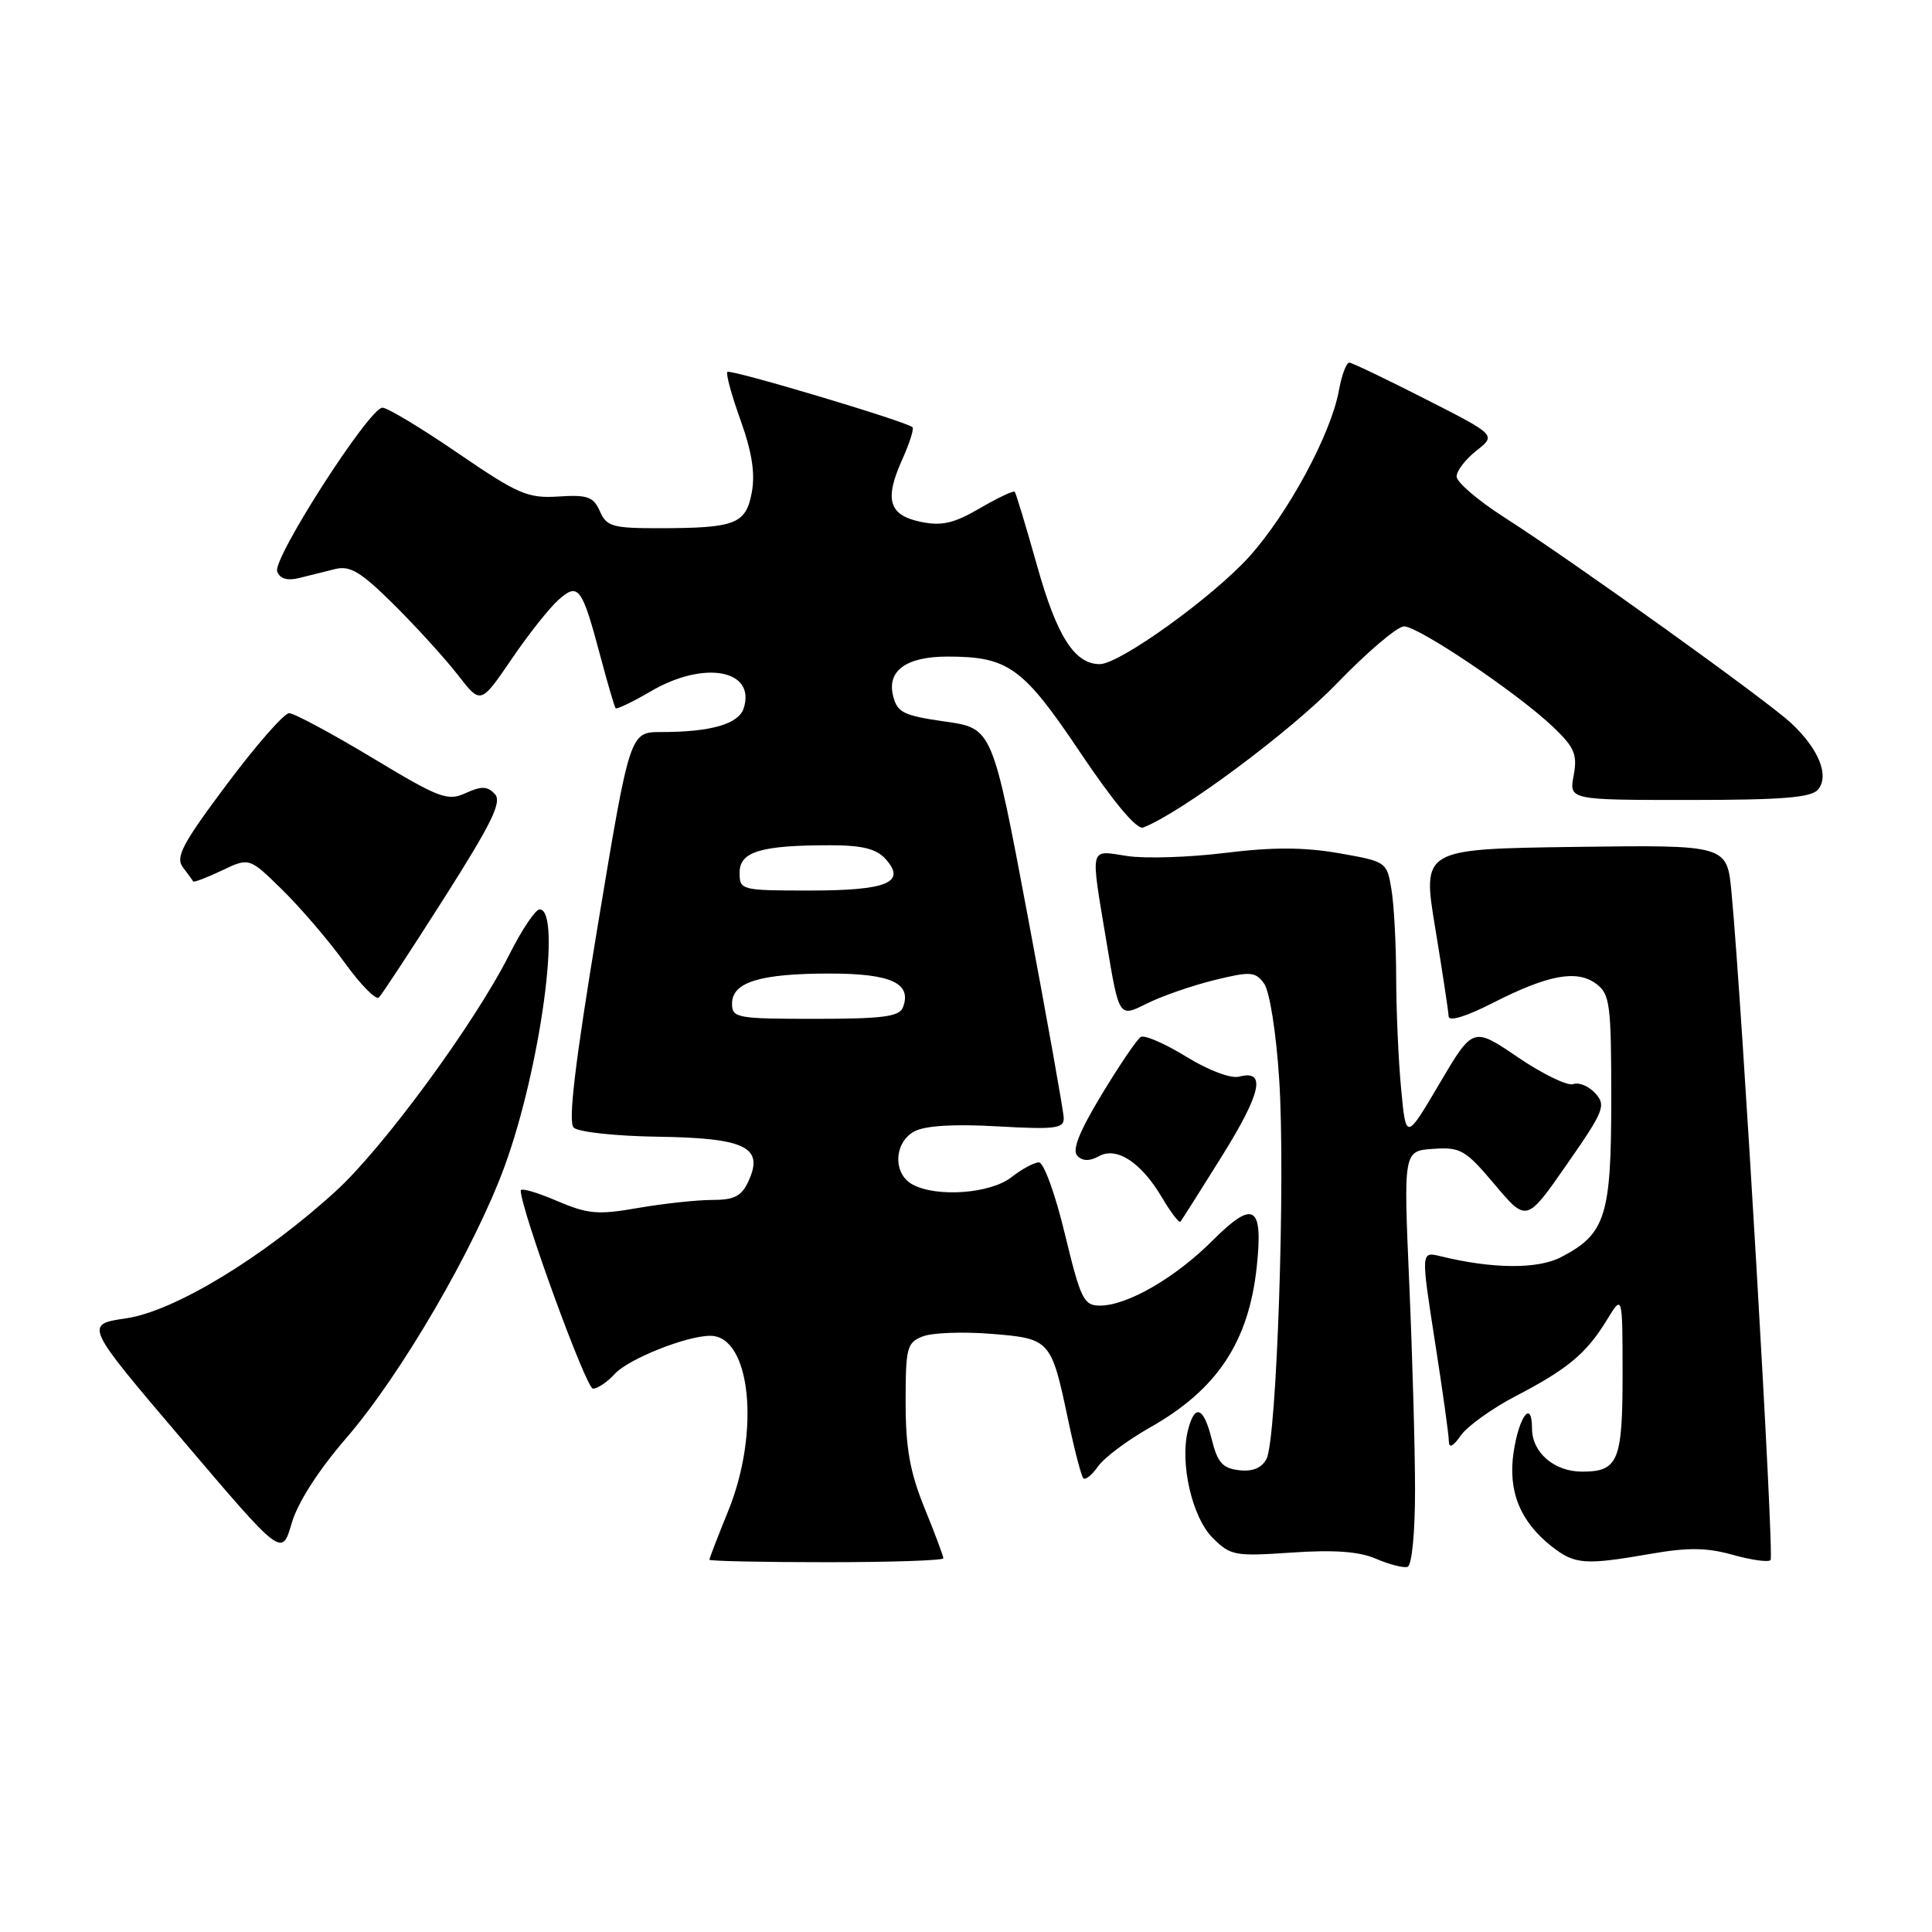 <?xml version="1.0" encoding="UTF-8" standalone="no"?>
<!DOCTYPE svg PUBLIC "-//W3C//DTD SVG 1.1//EN" "http://www.w3.org/Graphics/SVG/1.1/DTD/svg11.dtd" >
<svg xmlns="http://www.w3.org/2000/svg" xmlns:xlink="http://www.w3.org/1999/xlink" version="1.1" viewBox="0 0 256 256">
 <g >
 <path fill="currentColor"
d=" M 187.50 197.41 C 187.50 191.96 187.15 179.62 186.73 170.00 C 185.97 152.50 185.97 152.50 189.91 152.23 C 193.54 151.98 194.18 152.36 198.06 156.96 C 202.28 161.96 202.28 161.96 207.62 154.28 C 212.54 147.21 212.84 146.48 211.39 144.87 C 210.52 143.92 209.21 143.37 208.47 143.65 C 207.73 143.93 204.44 142.34 201.15 140.11 C 195.18 136.05 195.18 136.05 190.74 143.58 C 186.30 151.11 186.30 151.11 185.66 144.31 C 185.30 140.56 185.01 133.90 185.00 129.50 C 184.99 125.10 184.71 119.85 184.37 117.83 C 183.77 114.21 183.69 114.15 177.39 113.05 C 172.78 112.25 168.61 112.24 162.38 113.01 C 157.64 113.60 151.79 113.79 149.38 113.43 C 144.26 112.66 144.46 111.83 146.64 124.96 C 148.28 134.82 148.28 134.82 151.89 133.01 C 153.87 132.01 157.91 130.61 160.86 129.88 C 165.72 128.69 166.33 128.73 167.50 130.33 C 168.23 131.33 169.10 136.80 169.50 143.04 C 170.35 155.96 169.18 190.71 167.82 193.31 C 167.18 194.52 165.98 195.02 164.18 194.81 C 162.01 194.56 161.32 193.79 160.57 190.75 C 159.50 186.40 158.31 185.94 157.41 189.51 C 156.31 193.87 157.96 201.05 160.67 203.76 C 163.05 206.14 163.61 206.24 171.19 205.72 C 176.82 205.34 180.12 205.58 182.34 206.55 C 184.08 207.30 185.95 207.78 186.50 207.62 C 187.08 207.45 187.50 203.16 187.50 197.41 Z  M 125.00 206.48 C 125.00 206.19 123.88 203.19 122.50 199.81 C 120.57 195.05 120.00 191.87 120.00 185.80 C 120.00 178.53 120.17 177.89 122.30 177.07 C 123.57 176.59 127.64 176.44 131.34 176.74 C 139.17 177.37 139.29 177.50 141.53 188.13 C 142.37 192.12 143.28 195.61 143.55 195.88 C 143.82 196.16 144.70 195.44 145.51 194.29 C 146.31 193.15 149.38 190.85 152.33 189.18 C 161.27 184.14 165.47 177.82 166.53 167.82 C 167.39 159.70 166.12 158.94 160.72 164.33 C 155.74 169.32 149.37 173.00 145.74 173.00 C 143.60 173.00 143.19 172.15 141.10 163.50 C 139.84 158.25 138.30 154.01 137.66 154.02 C 137.02 154.03 135.38 154.92 134.00 156.00 C 131.23 158.16 124.15 158.69 120.93 156.96 C 118.29 155.55 118.43 151.38 121.17 149.91 C 122.59 149.15 126.44 148.92 132.17 149.25 C 139.87 149.68 140.99 149.54 140.95 148.12 C 140.92 147.23 138.78 135.25 136.20 121.50 C 131.50 96.50 131.50 96.50 125.23 95.61 C 119.71 94.82 118.89 94.42 118.34 92.20 C 117.50 88.87 120.10 87.00 125.54 87.00 C 133.61 87.00 135.55 88.40 143.13 99.70 C 147.59 106.34 150.63 109.97 151.48 109.65 C 156.46 107.73 171.00 96.93 177.11 90.59 C 181.14 86.42 185.15 83.00 186.04 83.00 C 187.97 83.00 201.17 91.90 205.81 96.34 C 208.64 99.04 209.03 99.97 208.52 102.75 C 207.91 106.00 207.91 106.00 223.83 106.00 C 236.14 106.00 240.01 105.69 240.90 104.62 C 242.43 102.78 241.00 99.25 237.35 95.83 C 234.10 92.79 208.60 74.49 199.25 68.50 C 195.82 66.30 193.01 63.89 193.01 63.14 C 193.00 62.40 194.18 60.86 195.63 59.72 C 198.26 57.65 198.26 57.65 188.88 52.88 C 183.72 50.25 179.18 48.08 178.80 48.05 C 178.41 48.02 177.78 49.69 177.41 51.75 C 176.36 57.52 170.70 68.01 165.54 73.75 C 160.71 79.11 148.36 88.00 145.73 88.00 C 142.39 88.00 140.05 84.34 137.43 75.00 C 135.96 69.78 134.62 65.35 134.46 65.16 C 134.29 64.98 132.21 65.96 129.83 67.35 C 126.38 69.36 124.79 69.72 122.01 69.15 C 117.76 68.26 117.15 66.21 119.56 60.87 C 120.52 58.73 121.13 56.81 120.91 56.61 C 120.08 55.84 96.78 48.88 96.38 49.28 C 96.16 49.51 96.94 52.39 98.13 55.69 C 99.64 59.89 100.08 62.74 99.62 65.23 C 98.83 69.44 97.48 69.97 87.49 69.99 C 81.17 70.00 80.38 69.78 79.49 67.75 C 78.64 65.82 77.85 65.54 74.00 65.79 C 69.93 66.05 68.66 65.50 60.67 60.04 C 55.82 56.72 51.32 54.01 50.67 54.02 C 48.92 54.05 36.08 74.04 36.73 75.73 C 37.09 76.69 38.08 76.98 39.64 76.59 C 40.94 76.27 43.09 75.73 44.42 75.40 C 46.39 74.91 47.83 75.78 52.23 80.15 C 55.19 83.09 58.98 87.26 60.66 89.42 C 63.69 93.34 63.69 93.34 67.73 87.42 C 69.94 84.16 72.74 80.62 73.94 79.54 C 76.63 77.12 77.10 77.74 79.53 86.87 C 80.50 90.52 81.42 93.65 81.57 93.84 C 81.72 94.02 83.83 93.01 86.26 91.59 C 93.28 87.47 100.17 88.73 98.55 93.83 C 97.88 95.94 94.23 97.00 87.60 97.00 C 83.46 97.00 83.46 97.00 79.20 122.68 C 76.20 140.79 75.26 148.66 76.01 149.41 C 76.60 150.00 81.58 150.54 87.14 150.62 C 98.76 150.79 101.24 151.99 99.20 156.46 C 98.27 158.51 97.33 159.00 94.35 159.00 C 92.32 159.00 87.92 159.48 84.56 160.06 C 79.18 161.00 77.90 160.88 73.73 159.10 C 71.13 157.98 69.00 157.37 69.00 157.75 C 69.00 160.22 77.66 184.00 78.57 184.00 C 79.18 184.00 80.48 183.13 81.45 182.06 C 83.24 180.08 90.95 177.00 94.12 177.00 C 99.47 177.00 100.77 189.68 96.50 200.19 C 95.12 203.58 94.00 206.49 94.00 206.67 C 94.00 206.85 100.97 207.00 109.50 207.00 C 118.03 207.00 125.00 206.77 125.00 206.48 Z  M 218.73 205.89 C 223.64 205.03 226.16 205.06 229.59 206.02 C 232.05 206.71 234.31 207.03 234.61 206.72 C 235.12 206.21 230.84 133.08 229.43 118.22 C 228.84 111.95 228.84 111.95 208.64 112.22 C 188.44 112.50 188.44 112.50 190.18 123.00 C 191.13 128.78 191.93 134.03 191.95 134.68 C 191.98 135.39 194.27 134.70 197.75 132.92 C 205.13 129.16 208.93 128.45 211.50 130.36 C 213.33 131.72 213.50 133.01 213.50 145.72 C 213.50 161.16 212.74 163.53 206.83 166.59 C 203.73 168.19 197.74 168.14 190.89 166.46 C 188.28 165.82 188.28 165.82 190.12 177.66 C 191.14 184.17 191.98 190.16 191.98 190.97 C 191.99 191.95 192.53 191.69 193.57 190.20 C 194.44 188.97 197.70 186.63 200.82 185.00 C 207.73 181.41 210.21 179.34 212.92 174.90 C 214.99 171.50 214.99 171.50 215.00 182.05 C 215.00 193.61 214.43 195.00 209.63 195.00 C 205.94 195.00 203.00 192.46 203.00 189.29 C 203.00 185.39 201.29 187.60 200.56 192.43 C 199.79 197.58 201.42 201.61 205.61 204.91 C 208.67 207.31 209.98 207.41 218.73 205.89 Z  M 45.90 190.53 C 53.14 182.15 62.91 165.37 66.88 154.50 C 71.61 141.51 74.47 120.50 71.50 120.50 C 70.95 120.50 69.14 123.20 67.48 126.50 C 62.91 135.57 50.85 152.02 44.53 157.80 C 34.94 166.57 23.12 173.74 16.74 174.68 C 11.16 175.50 11.16 175.50 24.26 190.89 C 37.35 206.29 37.35 206.29 38.64 201.86 C 39.45 199.09 42.17 194.85 45.90 190.53 Z  M 161.94 153.15 C 167.14 144.79 167.81 141.71 164.20 142.66 C 163.09 142.95 160.15 141.84 157.17 140.01 C 154.35 138.27 151.64 137.10 151.15 137.41 C 150.66 137.71 148.33 141.14 145.98 145.03 C 142.99 149.98 142.02 152.42 142.76 153.16 C 143.47 153.87 144.39 153.88 145.60 153.21 C 147.96 151.88 151.23 154.03 153.99 158.71 C 155.14 160.66 156.23 162.08 156.41 161.88 C 156.59 161.67 159.08 157.74 161.94 153.15 Z  M 58.86 118.99 C 65.22 108.97 66.55 106.24 65.56 105.20 C 64.58 104.16 63.78 104.14 61.70 105.09 C 59.30 106.19 58.23 105.78 49.29 100.39 C 43.90 97.15 38.96 94.50 38.31 94.50 C 37.65 94.50 33.94 98.73 30.07 103.91 C 24.18 111.77 23.22 113.58 24.23 114.91 C 24.89 115.78 25.51 116.63 25.59 116.79 C 25.68 116.95 27.39 116.30 29.39 115.35 C 33.03 113.61 33.03 113.61 37.43 117.93 C 39.85 120.31 43.56 124.64 45.67 127.56 C 47.78 130.48 49.82 132.56 50.21 132.17 C 50.60 131.79 54.49 125.86 58.86 118.99 Z  M 97.00 132.98 C 97.00 130.14 100.70 129.00 109.94 129.00 C 118.09 129.00 120.87 130.29 119.64 133.49 C 119.17 134.71 116.96 135.00 108.03 135.00 C 97.62 135.00 97.00 134.89 97.00 132.98 Z  M 98.00 115.62 C 98.00 112.85 100.81 112.00 109.97 112.00 C 114.22 112.00 116.11 112.46 117.33 113.81 C 120.15 116.93 117.59 118.00 107.30 118.00 C 98.18 118.00 98.00 117.95 98.00 115.62 Z "/>
</g>
</svg>